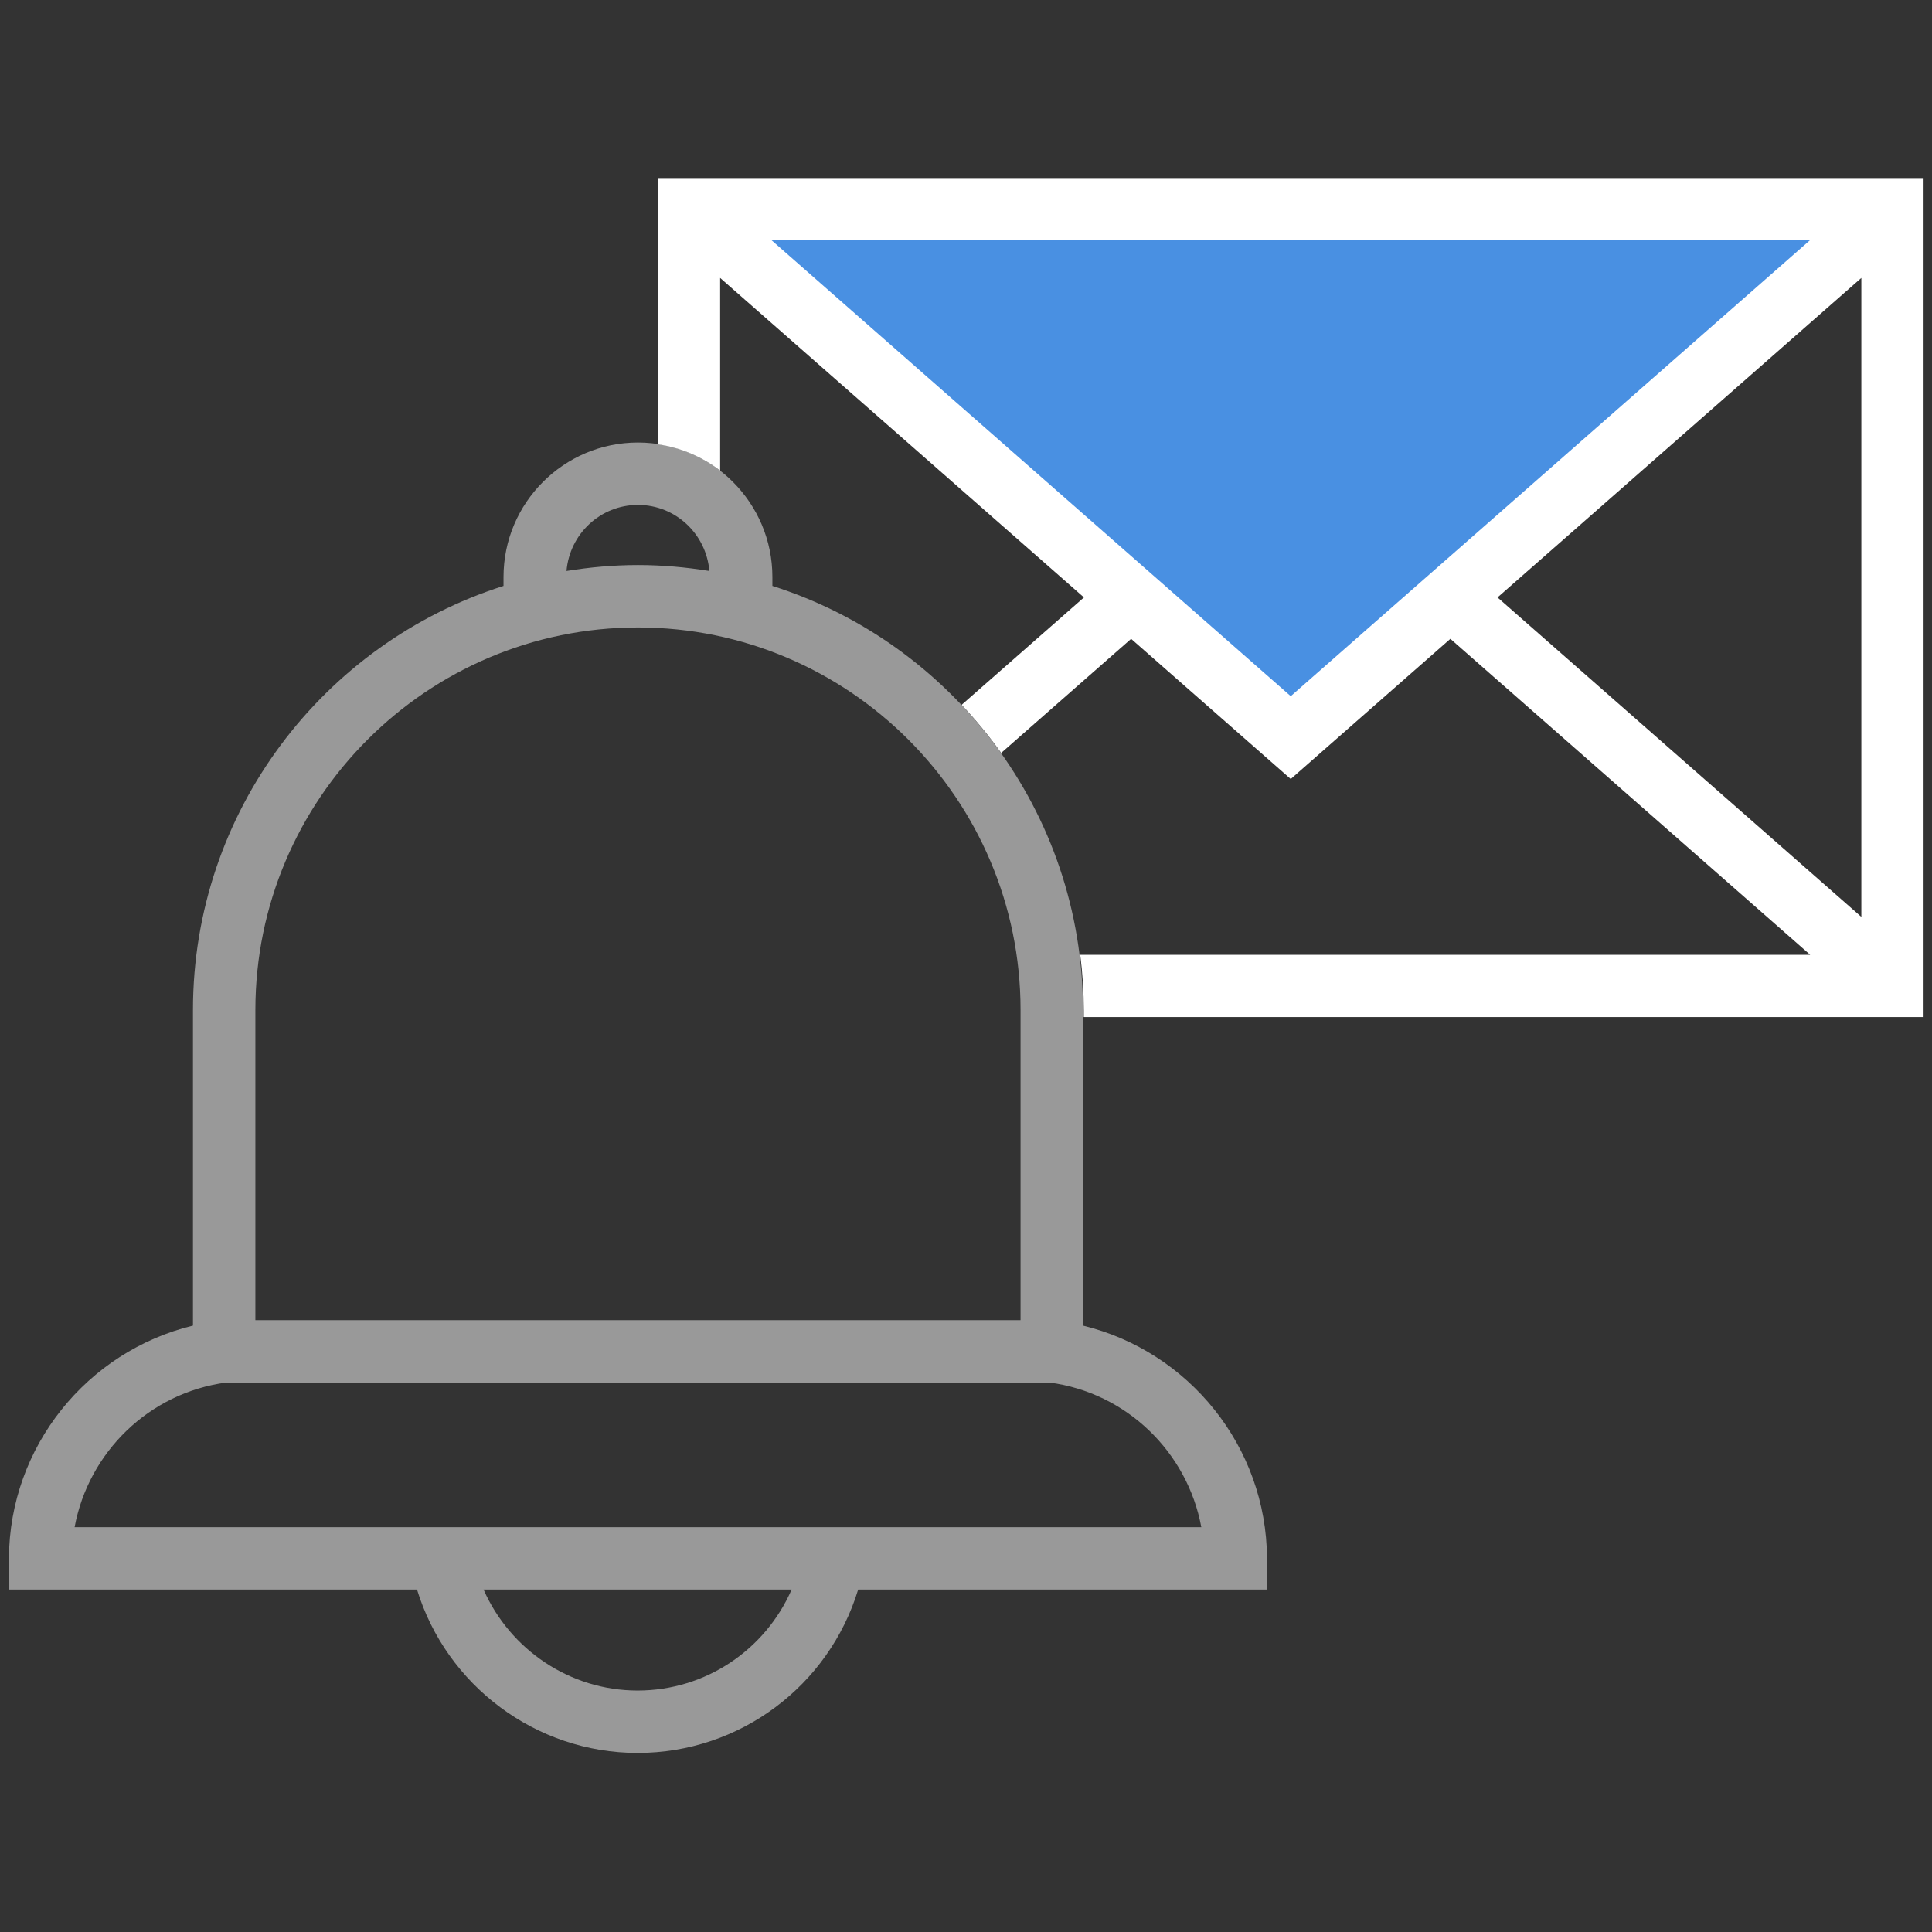 <?xml version="1.0" encoding="UTF-8" standalone="no"?>
<!-- Generator: Adobe Illustrator 18.1.1, SVG Export Plug-In . SVG Version: 6.00 Build 0)  -->

<svg
   xmlns:dc="http://purl.org/dc/elements/1.1/"
   xmlns:cc="http://creativecommons.org/ns#"
   xmlns:rdf="http://www.w3.org/1999/02/22-rdf-syntax-ns#"
   xmlns:svg="http://www.w3.org/2000/svg"
   xmlns="http://www.w3.org/2000/svg"
   xmlns:sodipodi="http://sodipodi.sourceforge.net/DTD/sodipodi-0.dtd"
   xmlns:inkscape="http://www.inkscape.org/namespaces/inkscape"
   version="1.1"
   id="Capa_1"
   x="0px"
   y="0px"
   viewBox="0 0 485.411 485.411"
   style="enable-background:new 0 0 485.411 485.411;"
   xml:space="preserve"
   sodipodi:docname="notify-messages.svg"
   inkscape:version="0.92.1 r15371"><rect x="0" y="0" width="485.411" height="485.411" fill="#333333" stroke="none"/><defs
     id="defs39" /><sodipodi:namedview
     pagecolor="#4a5760"
     bordercolor="#666666"
     borderopacity="1"
     objecttolerance="10"
     gridtolerance="10"
     guidetolerance="10"
     inkscape:pageopacity="0"
     inkscape:pageshadow="2"
     inkscape:window-width="1912"
     inkscape:window-height="2043"
     id="namedview37"
     showgrid="false"
     inkscape:zoom="1.3751414"
     inkscape:cx="216.75995"
     inkscape:cy="296.3165"
     inkscape:window-x="0"
     inkscape:window-y="0"
     inkscape:window-maximized="0"
     inkscape:current-layer="Capa_1" /><g
     id="g6" /><g
     id="g8" /><g
     id="g10" /><g
     id="g12" /><g
     id="g14" /><g
     id="g16" /><g
     id="g18" /><g
     id="g20" /><g
     id="g22" /><g
     id="g24" /><g
     id="g26" /><g
     id="g28" /><g
     id="g30" /><g
     id="g32" /><g
     id="g34" /><g
     id="g4633"
     transform="matrix(0.655,0,0,0.655,165.267,-8.861)"
     style="stroke:none;stroke-width:3.053;stroke-miterlimit:4;stroke-dasharray:none;stroke-opacity:1;fill:#ffffff;fill-opacity:0.498"><g
       style="opacity:1;fill:#ffffff;fill-opacity:0.498;stroke:none;stroke-width:0.292;stroke-miterlimit:4;stroke-dasharray:none;stroke-opacity:1"
       id="g22-3"
       transform="matrix(10.451,0,0,10.451,-257.41,184.905)"><g
         style="fill:#ffffff;fill-opacity:0.498;stroke:none;stroke-width:0.292;stroke-miterlimit:4;stroke-dasharray:none;stroke-opacity:1"
         id="g4-6"><path
           inkscape:connector-curvature="0"
           style="fill:#ffffff;fill-opacity:0.498;stroke:none;stroke-width:2;stroke-miterlimit:4;stroke-dasharray:none;stroke-opacity:1"
           d="m 159.875,111.75 c -18.634,0 -33.801,15.169 -33.801,33.803 v 2.248 c -45.214,14.365 -78.068,56.724 -78.068,106.623 v 79.328 C 21.348,340.232 1.885,364.214 1.74,392.223 l -0.041,7.885 H 104.33 c 7.376,24.085 29.846,41.07 55.449,41.07 25.779,0 48.104,-16.935 55.451,-41.07 h 102.818 l -0.037,-7.885 c -0.152,-28.008 -19.608,-51.984 -46.266,-58.471 v -79.328 c 0,-49.899 -32.857,-92.257 -78.076,-106.623 v -2.248 c 0,-18.634 -15.168,-33.803 -33.795,-33.803 z m 0,15.689 c 9.476,0 17.171,7.331 17.949,16.607 -5.852,-0.95 -11.839,-1.494 -17.955,-1.494 -6.117,0 -12.104,0.544 -17.957,1.494 0.778,-9.277 8.486,-16.607 17.963,-16.607 z m -0.006,30.805 c 53.048,0 96.186,43.139 96.186,96.18 V 332.375 H 63.695 v -77.951 c 0,-53.041 43.133,-96.18 96.174,-96.18 z M 56.402,348.064 H 263.299 c 19.485,2.558 34.716,17.553 38.199,36.354 H 18.252 c 3.48,-18.791 18.683,-33.776 38.15,-36.354 z m 64.658,52.043 h 77.443 c -6.606,15.113 -21.589,25.387 -38.725,25.387 -17.01,0 -32.08,-10.303 -38.719,-25.387 z"
           transform="matrix(0.146,0,0,0.146,0.561,-16.472)"
           id="path2-7" /></g><g
         style="fill:#ffffff;fill-opacity:0.498;stroke:none;stroke-width:0.292;stroke-miterlimit:4;stroke-dasharray:none;stroke-opacity:1"
         id="g8-5" /><g
         style="fill:#ffffff;fill-opacity:0.498;stroke:none;stroke-width:0.292;stroke-miterlimit:4;stroke-dasharray:none;stroke-opacity:1"
         id="g12-3" /><g
         transform="matrix(1.456,0,0,1,-17.824,0)"
         style="fill:#ffffff;fill-opacity:0.498;stroke:none;stroke-width:0.242;stroke-miterlimit:4;stroke-dasharray:none;stroke-opacity:1"
         id="g20-6" /></g></g><g
     style="opacity:1;fill:#ffffff;fill-opacity:1;stroke:none;stroke-width:0.096"
     id="g4546"
     transform="matrix(10.451,0,0,10.451,-257.41,184.905)"><g
       style="fill:#ffffff;fill-opacity:1;stroke:none;stroke-width:0.096"
       id="g4528" /><g
       style="fill:#ffffff;fill-opacity:1;stroke:none;stroke-width:0.096"
       id="g4532" /><g
       style="fill:#ffffff;fill-opacity:1;stroke:none;stroke-width:0.096"
       id="g4536" /><g
       style="fill:#ffffff;fill-opacity:1;stroke:none;stroke-width:0.096"
       id="g4540" /><g
       style="fill:#ffffff;fill-opacity:1;stroke:none;stroke-width:0.096"
       id="g4544" /></g><g
     style="stroke-width:3.053;stroke-miterlimit:4;stroke-dasharray:none;stroke:#ffffff;stroke-opacity:1"
     transform="matrix(0.655,0,0,0.655,164.764,-8.362)"
     id="g4723"><g
       transform="matrix(10.451,0,0,10.451,-257.41,184.905)"
       id="g4721"
       style="opacity:1;fill:#ffffff;fill-opacity:1;stroke:#ffffff;stroke-width:0.292;stroke-miterlimit:4;stroke-dasharray:none;stroke-opacity:1"><g
         id="g4713"
         style="fill:#ffffff;fill-opacity:1;stroke:#ffffff;stroke-width:0.292;stroke-miterlimit:4;stroke-dasharray:none;stroke-opacity:1" /><g
         id="g4715"
         style="fill:#ffffff;fill-opacity:1;stroke:#ffffff;stroke-width:0.292;stroke-miterlimit:4;stroke-dasharray:none;stroke-opacity:1" /><g
         id="g4717"
         style="fill:#ffffff;fill-opacity:1;stroke:#ffffff;stroke-width:0.292;stroke-miterlimit:4;stroke-dasharray:none;stroke-opacity:1" /><g
         id="g4719"
         style="fill:#ffffff;fill-opacity:1;stroke:#ffffff;stroke-width:0.242;stroke-miterlimit:4;stroke-dasharray:none;stroke-opacity:1"
         transform="matrix(1.456,0,0,1,-17.824,0)" /></g></g><g
     style="stroke-width:3.053;stroke-miterlimit:4;stroke-dasharray:none;stroke:#ffffff;stroke-opacity:1"
     transform="matrix(0.655,0,0,0.655,164.764,-8.362)"
     id="g4740"><g
       transform="matrix(10.451,0,0,10.451,-257.41,184.905)"
       id="g4738"
       style="opacity:1;fill:#ffffff;fill-opacity:1;stroke:#ffffff;stroke-width:0.292;stroke-miterlimit:4;stroke-dasharray:none;stroke-opacity:1"><g
         id="g4730"
         style="fill:#ffffff;fill-opacity:1;stroke:#ffffff;stroke-width:0.292;stroke-miterlimit:4;stroke-dasharray:none;stroke-opacity:1" /><g
         id="g4732"
         style="fill:#ffffff;fill-opacity:1;stroke:#ffffff;stroke-width:0.292;stroke-miterlimit:4;stroke-dasharray:none;stroke-opacity:1" /><g
         id="g4734"
         style="fill:#ffffff;fill-opacity:1;stroke:#ffffff;stroke-width:0.292;stroke-miterlimit:4;stroke-dasharray:none;stroke-opacity:1" /><g
         id="g4736"
         style="fill:#ffffff;fill-opacity:1;stroke:#ffffff;stroke-width:0.242;stroke-miterlimit:4;stroke-dasharray:none;stroke-opacity:1"
         transform="matrix(1.456,0,0,1,-17.824,0)" /></g></g><path
     style="opacity:1;fill:#4990e2;fill-opacity:1;fill-rule:evenodd;stroke:none;stroke-width:5;stroke-linecap:butt;stroke-linejoin:miter;stroke-miterlimit:4;stroke-dasharray:none;stroke-dashoffset:2.25;stroke-opacity:1;paint-order:normal"
     d="m 254.938,117.734 -69.124,-60.69 69.495,-0.199 c 38.222,-0.11 100.517,-0.11 138.433,0 l 68.938,0.199 -67.496,59.318 c -37.123,32.625 -68.312,59.935 -69.309,60.69 l -1.813,1.372 z"
     id="path5298"
     inkscape:connector-curvature="0" /><g
     id="g4"
     style="opacity:1;fill:#ffffff;fill-opacity:1;stroke:none;stroke-width:1.527"
     transform="matrix(0.655,0,0,0.655,165.267,-8.861)"><path
       inkscape:connector-curvature="0"
       style="fill:#ffffff;fill-opacity:1;stroke:none;stroke-width:1"
       d="m 164.764,45.232 v 66.877 c 5.822,0.848 11.164,3.188 15.633,6.617 V 70.316 l 91.391,80.256 -30.734,26.988 c 3.588,3.785 6.903,7.827 9.939,12.082 l 32.643,-28.666 40.098,35.213 40.1,-35.213 90.391,79.377 H 270.859 c 0.581,4.61 0.887,9.305 0.887,14.07 v 1.562 H 482.705 V 45.232 Z m 28.566,15.633 H 454.141 L 323.736,175.381 Z m 273.742,9.451 V 230.828 l -91.395,-80.252 z"
       transform="matrix(1.527,0,0,1.527,-251.55,12.766)"
       id="path2" /></g></svg>